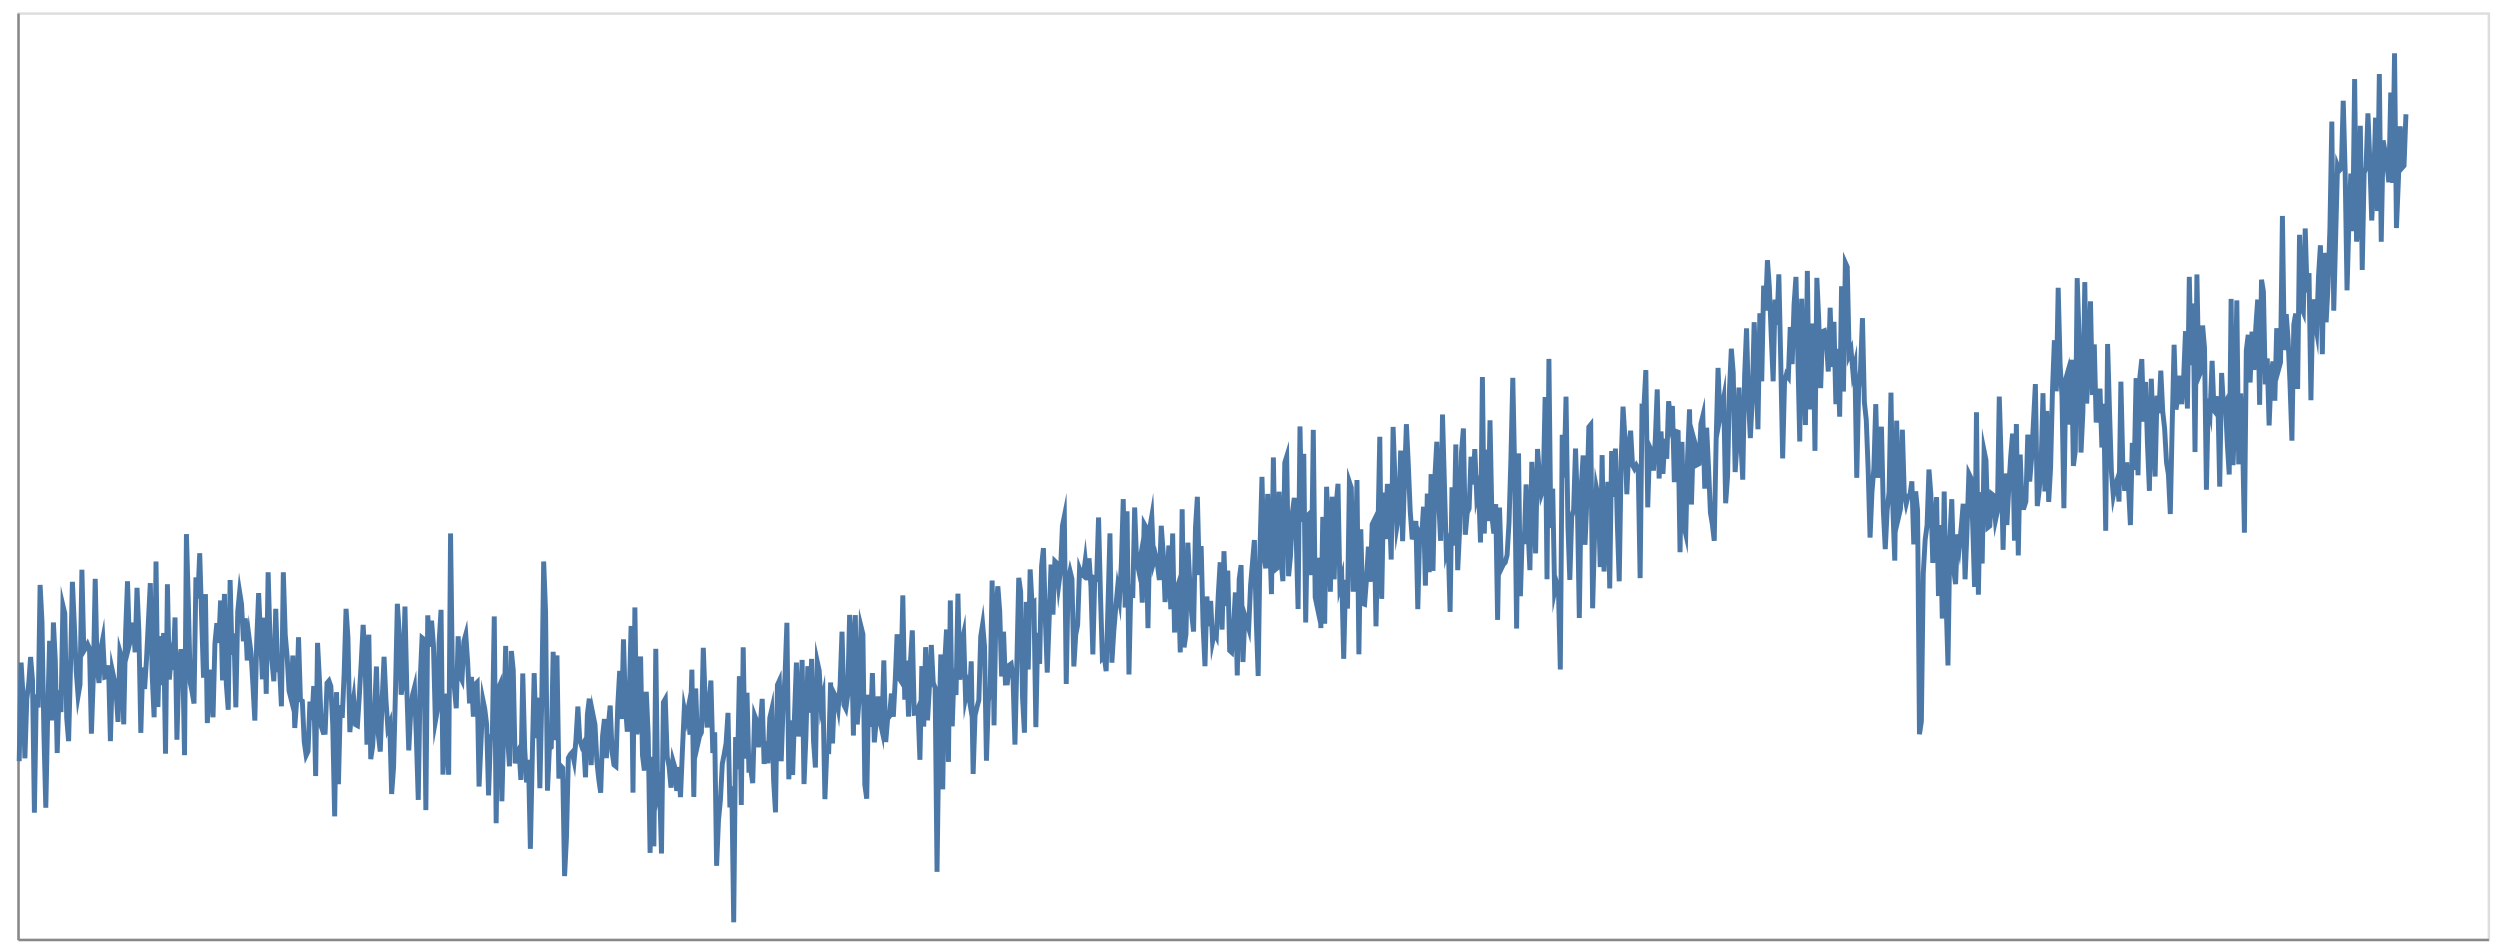 <svg xmlns="http://www.w3.org/2000/svg" xmlns:xlink="http://www.w3.org/1999/xlink" version="1.1" class="marks" width="1012" height="385" viewBox="0 0 1012 385"><rect width="1012" height="385" fill="white"/><g fill="none" stroke-miterlimit="10" transform="translate(7,5)"><g class="mark-group role-frame root" role="graphics-object" aria-roledescription="group mark container"><g transform="translate(0,0)"><path class="background" aria-hidden="true" d="M0.5,0.5h1000v375h-1000Z" stroke="#ddd"/><g><g class="mark-group role-axis" role="graphics-symbol" aria-roledescription="axis" aria-label="X-axis for a linear scale with values from 0 to 1,300"><g transform="translate(0.5,375.5)"><path class="background" aria-hidden="true" d="M0,0h0v0h0Z" pointer-events="none"/><g><g class="mark-rule role-axis-domain" pointer-events="none"><line transform="translate(0,0)" x2="1000" y2="0" stroke="#888" stroke-width="1" opacity="1"/></g></g><path class="foreground" aria-hidden="true" d="" pointer-events="none" display="none"/></g></g><g class="mark-group role-axis" role="graphics-symbol" aria-roledescription="axis" aria-label="Y-axis for a linear scale with values from 40 to 320"><g transform="translate(0.5,0.5)"><path class="background" aria-hidden="true" d="M0,0h0v0h0Z" pointer-events="none"/><g><g class="mark-rule role-axis-domain" pointer-events="none"><line transform="translate(0,375)" x2="0" y2="-375" stroke="#888" stroke-width="1" opacity="1"/></g></g><path class="foreground" aria-hidden="true" d="" pointer-events="none" display="none"/></g></g><g class="mark-line role-mark marks" role="graphics-object" aria-roledescription="line mark container"><path aria-label="x: 1; y: 93.6730152805" role="graphics-symbol" aria-roledescription="line mark" d="M0.769,303.116L1.538,263.212L2.308,276.328L3.077,301.96L3.846,277.898L4.615,271.95L5.385,260.959L6.154,270.439L6.923,323.967L7.692,276.097L8.462,281.399L9.231,231.779L10,246.835L10.769,291.736L11.538,321.978L12.308,284.408L13.077,254.387L13.846,286.662L14.615,246.982L15.385,262.321L16.154,299.813L16.923,274.414L17.692,283.249L18.462,240.075L19.231,243.345L20,285.611L20.769,295.018L21.538,265.19L22.308,230.529L23.077,247.719L23.846,266.542L24.615,276.694L25.385,272.192L26.154,225.63L26.923,258.581L27.692,257.325L28.462,255.758L29.231,257.477L30,291.989L30.769,269.344L31.538,229.319L32.308,265.357L33.077,271.454L33.846,257.588L34.615,253.568L35.385,269.148L36.154,268.911L36.923,264.354L37.692,295.019L38.462,266.405L39.231,270.075L40,275.386L40.769,287.215L41.538,258.666L42.308,261.361L43.077,288.224L43.846,250.99L44.615,230.291L45.385,255.844L46.154,252.76L46.923,247.058L47.692,259.06L48.462,232.957L49.231,251.015L50,291.661L50.769,265.203L51.538,273.888L52.308,261.819L53.077,246.418L53.846,231.055L54.615,268.672L55.385,285.35L56.154,222.291L56.923,281.2L57.692,252.499L58.462,272.37L59.231,251.24L60,300.101L60.769,231.494L61.538,270.088L62.308,261.178L63.077,266.124L63.846,244.942L64.615,294.442L65.385,266.115L66.154,258.717L66.923,258.696L67.692,300.7L68.462,211.2L69.231,238.562L70,271.363L70.769,275.139L71.538,279.783L72.308,228.74L73.077,237.314L73.846,218.944L74.615,245.057L75.385,269.345L76.154,235.498L76.923,287.693L77.692,272.437L78.462,266.118L79.231,285.362L80,255.521L80.769,247.259L81.538,255.272L82.308,238.069L83.077,270.436L83.846,235.429L84.615,271.91L85.385,282.302L86.154,229.8L86.923,260.072L87.692,251.401L88.462,281.324L89.231,242.642L90,234.636L90.769,239.507L91.538,254.589L92.308,245.289L93.077,262.355L93.846,253.251L94.615,259.298L95.385,272.373L96.154,286.686L96.923,254.296L97.692,235.08L98.462,252.585L99.231,269.982L100,245.041L100.769,275.859L101.538,226.649L102.308,254.007L103.077,262.648L103.846,270.772L104.615,241.448L105.385,265.597L106.154,264.973L106.923,280.91L107.692,226.66L108.462,251.889L109.231,260.834L110,274.62L110.769,277.692L111.538,260.362L112.308,289.678L113.077,278.838L113.846,252.945L114.615,278.352L115.385,278.794L116.154,295.357L116.923,300.783L117.692,299.151L118.462,279.02L119.231,286.49L120,272.717L120.769,309.129L121.538,255.242L122.308,270.148L123.077,289.18L123.846,291.516L124.615,291.448L125.385,271.473L126.154,270.579L126.923,272.772L127.692,288.446L128.462,325.452L129.231,275.162L130,312.462L130.769,280.478L131.538,285.596L132.308,267.735L133.077,241.454L133.846,253.046L134.615,291.356L135.385,282.859L136.154,277.623L136.923,288.319L137.692,288.732L138.462,276.452L139.231,263.054L140,247.935L140.769,261.383L141.538,296.436L142.308,251.891L143.077,302.292L143.846,297.043L144.615,282.865L145.385,264.809L146.154,292.511L146.923,299.239L147.692,278.435L148.462,260.866L149.231,278.372L150,289.646L150.769,287.703L151.538,316.4L152.308,305.747L153.077,275.203L153.846,239.416L154.615,251.347L155.385,276.205L156.154,271.084L156.923,240.533L157.692,274.311L158.462,298.76L159.231,283.591L160,276.301L160.769,273.291L161.538,293.476L162.308,318.801L163.077,270.774L163.846,253.154L164.615,253.779L165.385,322.939L166.154,244.094L166.923,256.808L167.692,246.237L168.462,256.133L169.231,287.06L170,282.755L170.769,254.718L171.538,241.863L172.308,308.574L173.077,275.781L173.846,295.203L174.615,308.61L175.385,210.924L176.154,270.244L176.923,273.362L177.692,281.702L178.462,252.568L179.231,268.728L180,270.349L180.769,254.606L181.538,251.847L182.308,263.081L183.077,279.739L183.846,269.013L184.615,285.101L185.385,271.975L186.154,271.2L186.923,313.387L187.692,295.809L188.462,278.217L189.231,281.973L190,288.379L190.769,316.969L191.538,293.632L192.308,292.248L193.077,244.54L193.846,328.255L194.615,273.899L195.385,272.109L196.154,319.355L196.923,288.897L197.692,256.459L198.462,292.889L199.231,305.214L200,258.53L200.769,266.358L201.538,304.011L202.308,299.482L203.077,298.186L203.846,310.696L204.615,267.612L205.385,297.733L206.154,311.731L206.923,302.571L207.692,338.594L208.462,301.699L209.231,267.475L210,293.819L210.769,277.407L211.538,314.058L212.308,277.999L213.077,222.292L213.846,242.65L214.615,315.056L215.385,298.002L216.154,297.479L216.923,258.848L217.692,294.649L218.462,260.31L219.231,310.14L220,305.043L220.769,305.858L221.538,349.64L222.308,333.962L223.077,301.814L223.846,300.395L224.615,299.536L225.385,303.07L226.154,294.347L226.923,281.016L227.692,294.638L228.462,296.993L229.231,295.695L230,309.647L230.769,284.209L231.538,277.794L232.308,304.724L233.077,284.447L233.846,288.327L234.615,303.233L235.385,310.445L236.154,315.903L236.923,292.848L237.692,286.068L238.462,301.895L239.231,289.12L240,280.616L240.769,299.34L241.538,304.615L242.308,305.22L243.077,280.437L243.846,266.591L244.615,286.063L245.385,253.801L246.154,280.341L246.923,291.188L247.692,278.544L248.462,248.409L249.231,315.854L250,240.878L250.769,292.234L251.538,286.904L252.308,260.727L253.077,300.753L253.846,306.937L254.615,275.021L255.385,292.349L256.154,340.247L256.923,301.345L257.692,337.619L258.462,257.655L259.231,316.575L260,312.885L260.769,340.495L261.538,279.304L262.308,277.959L263.077,301.295L263.846,305.314L264.615,313.849L265.385,302.891L266.154,305.545L266.923,315.167L267.692,305.528L268.462,317.677L269.231,298.998L270,282.08L270.769,286.025L271.538,281.961L272.308,292.408L273.077,266.078L273.846,317.597L274.615,273.684L275.385,296.537L276.154,293.093L276.923,291.528L277.692,257.229L278.462,278.81L279.231,289.476L280,280.428L280.769,270.485L281.538,299.839L282.308,291.426L283.077,345.47L283.846,326.996L284.615,318.972L285.385,304.246L286.154,300.264L286.923,295.815L287.692,283.569L288.462,321.829L289.231,313.305L290,368.35L290.769,293.38L291.538,306.401L292.308,268.725L293.077,320.861L293.846,257.027L294.615,302.115L295.385,275.424L296.154,306.714L296.923,306.593L297.692,312.007L298.462,284.598L299.231,286.662L300,297.487L300.769,288.501L301.538,277.906L302.308,304.24L303.077,295.001L303.846,303.981L304.615,285.585L305.385,282.232L306.154,310.856L306.923,323.831L307.692,272.261L308.462,270.573L309.231,303.153L310,281.145L310.769,268.702L311.538,247.1L312.308,310.46L313.077,286.593L313.846,308.725L314.615,284.6L315.385,263.202L316.154,293.141L316.923,283.462L317.692,262.147L318.462,312.393L319.231,293.252L320,264.684L320.769,283.52L321.538,261.727L322.308,294.968L323.077,305.686L323.846,262.934L324.615,266.502L325.385,280.874L326.154,277.089L326.923,318.5L327.692,298.756L328.462,299.02L329.231,271.258L330,295.948L330.769,275.939L331.538,277.481L332.308,281.74L333.077,272.138L333.846,250.701L334.615,280.339L335.385,281.919L336.154,276.311L336.923,243.928L337.692,254.849L338.462,292.763L339.231,243.99L340,288.263L340.769,277.849L341.538,248.579L342.308,251.706L343.077,312.667L343.846,318.301L344.615,276.224L345.385,289.241L346.154,267.451L346.923,295.509L347.692,287.012L348.462,276.935L349.231,287.066L350,290.57L350.769,262.326L351.538,295.383L352.308,285.962L353.077,284.948L353.846,275.745L354.615,285.142L355.385,270.347L356.154,251.735L356.923,269.478L357.692,270.699L358.462,236.01L359.231,278.231L360,262.391L360.769,285.083L361.538,262.959L362.308,250.177L363.077,283.759L363.846,283.649L364.615,281.764L365.385,302.561L366.154,264.643L366.923,289.127L367.692,256.97L368.462,286.608L369.231,273.166L370,256.079L370.769,271.368L371.538,273.416L372.308,347.912L373.077,291.261L373.846,259.927L374.615,314.537L375.385,264.219L376.154,249.824L376.923,303.422L377.692,238.053L378.462,289.034L379.231,265.661L380,276.349L380.769,235.312L381.538,270.172L382.308,254.961L383.077,251.504L383.846,277.41L384.615,273.408L385.385,278.179L386.154,262.718L386.923,308.302L387.692,284.627L388.462,281.343L389.231,278.468L390,252.637L390.769,247.733L391.538,256.742L392.308,302.935L393.077,278.859L393.846,273.165L394.615,229.998L395.385,288.628L396.154,242.203L396.923,232.349L397.692,242.563L398.462,268.839L399.231,250.704L400,271.471L400.769,271.44L401.538,264.246L402.308,263.687L403.077,269.646L403.846,296.425L404.615,263.733L405.385,228.915L406.154,234.5L406.923,277.467L407.692,291.6L408.462,238.663L409.231,266.017L410,225.501L410.769,239.259L411.538,238.681L412.308,289.34L413.077,251.156L413.846,263.73L414.615,224.309L415.385,216.885L416.154,245.589L416.923,267.248L417.692,245.913L418.462,223.543L419.231,243.804L420,222.151L420.769,222.904L421.538,231.954L422.308,225.947L423.077,207.791L423.846,203.97L424.615,271.858L425.385,229.824L426.154,226.146L426.923,229.328L427.692,264.775L428.462,251.938L429.231,247.982L430,225.333L430.769,227.424L431.538,228.065L432.308,221.931L433.077,229.851L433.846,221.004L434.615,232.532L435.385,259.897L436.154,228.991L436.923,229.369L437.692,204.47L438.462,235.424L439.231,261.538L440,260.733L440.769,266.685L441.538,239.261L442.308,210.916L443.077,263.254L443.846,250.807L444.615,241.475L445.385,233.167L446.154,237.672L446.923,223.322L447.692,197.052L448.462,240.948L449.231,201.962L450,268.037L450.769,231.668L451.538,237.061L452.308,200.425L453.077,221.75L453.846,225.44L454.615,220.909L455.385,238.948L456.154,207.065L456.923,208.462L457.692,249.266L458.462,208.551L459.231,204.006L460,222.639L460.769,219.955L461.538,223.46L462.308,229.801L463.077,207.84L463.846,218.661L464.615,238.694L465.385,230.865L466.154,215.829L466.923,241.638L467.692,210.944L468.462,251.044L469.231,233.744L470,231.348L470.769,259.088L471.538,201.128L472.308,257.066L473.077,251.772L473.846,214.668L474.615,230.862L475.385,243.595L476.154,250.658L476.923,208.71L477.692,196.108L478.462,227.781L479.231,216.063L480,248.051L480.769,264.681L481.538,236.456L482.308,248.48L483.077,238.26L483.846,254.669L484.615,250.89L485.385,252.56L486.154,235.822L486.923,222.616L487.692,249.86L488.462,218.133L489.231,240.328L490,225.993L490.769,258.328L491.538,259.038L492.308,249.087L493.077,234.809L493.846,268.417L494.615,229.565L495.385,223.762L496.154,262.982L496.923,244.126L497.692,246.606L498.462,249.3L499.231,231.933L500,222.742L500.769,213.62L501.538,246.337L502.308,268.639L503.077,215.963L503.846,188.034L504.615,220.014L505.385,225.061L506.154,194.939L506.923,212.641L507.692,235.496L508.462,180.168L509.231,225.576L510,224.928L510.769,194.022L511.538,221.546L512.308,230.264L513.077,182.291L513.846,179.816L514.615,228.237L515.385,220.247L516.154,202.515L516.923,196.544L517.692,211.883L518.462,241.529L519.231,167.628L520,206.297L520.769,178.707L521.538,246.978L522.308,203.665L523.077,202.899L523.846,227.83L524.615,169.009L525.385,236.779L526.154,240.421L526.923,220.769L527.692,249.259L528.462,204.253L529.231,247.502L530,192.041L530.769,210.466L531.538,234.534L532.308,196.084L533.077,229.51L533.846,199.948L534.615,190.846L535.385,232.035L536.154,229.007L536.923,261.691L537.692,229.717L538.462,241.356L539.231,190.108L540,192.437L540.769,234.512L541.538,223.747L542.308,189.313L543.077,259.857L543.846,209.239L544.615,239.301L545.385,239.6L546.154,229.528L546.923,216.3L547.692,230.514L548.462,207.194L549.231,205.631L550,248.534L550.769,210.918L551.538,171.81L552.308,237.421L553.077,194.371L553.846,213.243L554.615,190.902L555.385,199.717L556.154,221.507L556.923,167.813L557.692,189.605L558.462,208.204L559.231,203.415L560,177.39L560.769,214.074L561.538,189.666L562.308,166.711L563.077,182.958L563.846,201.731L564.615,212.481L565.385,212.579L566.154,205.889L566.923,241.57L567.692,211.025L568.462,212.639L569.231,200.131L570,232.062L570.769,194.799L571.538,226.638L572.308,186.913L573.077,226.101L573.846,188.026L574.615,173.833L575.385,197.786L576.154,213.921L576.923,162.806L577.692,190.604L578.462,218.35L579.231,215.357L580,242.692L580.769,192.271L581.538,215.874L582.308,174.912L583.077,225.807L583.846,209.61L584.615,177.974L585.385,168.44L586.154,211.455L586.923,202.638L587.692,200.847L588.462,179.891L589.231,191.138L590,176.807L590.769,195.713L591.538,192.154L592.308,214.593L593.077,147.612L593.846,210.993L594.615,176.997L595.385,205.96L596.154,165.148L596.923,203.871L597.692,210.988L598.462,199.071L599.231,245.943L600,200.462L600.769,225.132L601.538,223.532L602.308,222.69L603.077,219.69L603.846,206.542L604.615,180.713L605.385,147.962L606.154,186.594L606.923,249.45L607.692,178.513L608.462,236.353L609.231,210.687L610,215.233L610.769,191.093L611.538,209.282L612.308,225.791L613.077,181.971L613.846,198.667L614.615,219.007L615.385,176.752L616.154,187.338L616.923,195.214L617.692,192.882L618.462,155.71L619.231,229.472L620,140.291L620.769,208.723L621.538,192.805L622.308,234.343L623.077,230.639L623.846,233.098L624.615,266.007L625.385,170.988L626.154,188.373L626.923,155.558L627.692,207.79L628.462,229.738L629.231,204.081L630,201.459L630.769,176.582L631.538,199.812L632.308,245.164L633.077,192.283L633.846,179.362L634.615,215.543L635.385,197.104L636.154,167.854L636.923,166.896L637.692,241.226L638.462,212.188L639.231,192.45L640,196.267L640.769,224.553L641.538,179.219L642.308,226.344L643.077,209.658L643.846,190.04L644.615,233.194L645.385,177.596L646.154,196.137L646.923,176.585L647.692,206.864L648.462,230.31L649.231,182.386L650,159.603L650.769,172.266L651.538,195.058L652.308,176.778L653.077,169.349L653.846,183.316L654.615,184.759L655.385,183.31L656.154,184.612L656.923,229.028L657.692,159.558L658.462,159.766L659.231,144.811L660,200.372L660.769,175.84L661.538,177.543L662.308,185.508L663.077,172.607L663.846,152.635L664.615,188.707L665.385,169.636L666.154,186.822L666.923,172.617L667.692,180.72L668.462,157.409L669.231,164.7L670,159.366L670.769,190.191L671.538,169.66L672.308,169.939L673.077,218.553L673.846,173.856L674.615,207.797L675.385,211.182L676.154,179.456L676.923,160.709L677.692,199.242L678.462,171.921L679.231,174.764L680,183.146L680.769,182.731L681.538,166.551L682.308,163.348L683.077,192.804L683.846,168.142L684.615,184.403L685.385,202.591L686.154,207.228L686.923,213.912L687.692,173.396L688.462,143.932L689.231,164.136L690,160.037L690.769,155.923L691.538,198.714L692.308,187.902L693.077,153.261L693.846,136.162L694.615,145.897L695.385,186.091L696.154,174.193L696.923,151.881L697.692,173.602L698.462,189.171L699.231,146.728L700,127.925L700.769,156.728L701.538,172.338L702.308,156.854L703.077,125.433L703.846,145.167L704.615,168.765L705.385,121.797L706.154,149.375L706.923,110.634L707.692,120.756L708.462,100.315L709.231,111.163L710,130.96L710.769,149.35L711.538,116.281L712.308,126.527L713.077,106.062L713.846,141.084L714.615,180.555L715.385,149.525L716.154,146.515L716.923,147.649L717.692,127.373L718.462,142.389L719.231,118.326L720,107.093L720.769,139.313L721.538,173.725L722.308,115.916L723.077,145.646L723.846,167.045L724.615,104.661L725.385,160.702L726.154,154.034L726.923,125.926L727.692,177.506L728.462,107.481L729.231,124.674L730,152.114L730.769,129.2L731.538,128.865L732.308,132.663L733.077,145.39L733.846,119.578L734.615,143.576L735.385,125.283L736.154,158.629L736.923,136.2L737.692,163.67L738.462,110.868L739.231,153.492L740,101.348L740.769,103.072L741.538,138.624L742.308,136.716L743.077,145.872L743.846,142.596L744.615,188.42L745.385,152.15L746.154,144.358L746.923,123.777L747.692,157.747L748.462,164.973L749.231,185.211L750,212.623L750.769,194.166L751.538,184.717L752.308,158.6L753.077,188.427L753.846,174.793L754.615,167.753L755.385,201.938L756.154,217.288L756.923,201.433L757.692,194.255L758.462,153.933L759.231,200.764L760,221.932L760.769,165.278L761.538,204.362L762.308,201.076L763.077,168.96L763.846,194.871L764.615,198.986L765.385,195.812L766.154,195.354L766.923,189.847L767.692,215.362L768.462,193.891L769.231,201.681L770,292.214L770.769,287.031L771.538,227.195L772.308,213.457L773.077,207.646L773.846,185.063L774.615,195.168L775.385,222.881L776.154,206.171L776.923,196.243L777.692,236.264L778.462,207.543L779.231,245.393L780,193.962L780.769,237.988L781.538,264.374L782.308,212.816L783.077,197.073L783.846,225.674L784.615,231.448L785.385,211.322L786.154,216.172L786.923,208.366L787.692,198.923L788.462,229.494L789.231,209.985L790,186.705L790.769,188.322L791.538,207.178L792.308,232.605L793.077,161.882L793.846,235.727L794.615,194.224L795.385,223.112L796.154,177.478L796.923,181.285L797.692,208.544L798.462,207.92L799.231,194.93L800,195.548L800.769,205.628L801.538,202.052L802.308,155.543L803.077,181.432L803.846,217.556L804.615,186.65L805.385,207.539L806.154,192.393L806.923,179.879L807.692,170.529L808.462,213.882L809.231,166.664L810,219.826L810.769,178.991L811.538,200.471L812.308,200.468L813.077,197.99L813.846,170.942L814.615,189.939L815.385,180.512L816.154,165.572L816.923,150.485L817.692,199.851L818.462,193.459L819.231,183.958L820,154.164L820.769,193.951L821.538,161.33L822.308,198.163L823.077,184.25L823.846,152.882L824.615,132.714L825.385,153.419L826.154,111.506L826.923,142.406L827.692,155.311L828.462,200.738L829.231,148.351L830,145.658L830.769,166.892L831.538,140.616L832.308,183.593L833.077,177.592L833.846,107.581L834.615,131.295L835.385,178.195L836.154,161.844L836.923,109.199L837.692,158.366L838.462,138.776L839.231,116.982L840,154.901L840.769,134.403L841.538,166.023L842.308,160.264L843.077,152.342L843.846,176.161L844.615,158.435L845.385,209.866L846.154,134.249L846.923,161.078L847.692,185.858L848.462,195.576L849.231,191.681L850,189.297L850.769,198.027L851.538,149.497L852.308,182.728L853.077,193.689L853.846,182.159L854.615,192.113L855.385,207.549L856.154,174.284L856.923,185.242L857.692,148.054L858.462,187.401L859.231,147.554L860,140.373L860.769,165.711L861.538,149.625L862.308,175.136L863.077,193.684L863.846,148.315L864.615,170.79L865.385,187.901L866.154,155.192L866.923,162.286L867.692,145.05L868.462,161.419L869.231,168.439L870,182.159L870.769,187.004L871.538,203.07L872.308,166.917L873.077,134.559L873.846,160.818L874.615,155.595L875.385,147.095L876.154,158.614L876.923,148.337L877.692,129.043L878.462,160.388L879.231,107.077L880,142.834L880.769,117.838L881.538,177.996L882.308,106.099L883.077,147.461L883.846,145.587L884.615,126.756L885.385,135.876L886.154,193.262L886.923,156.326L887.692,160.777L888.462,141.072L889.231,161.23L890,162.212L890.769,155.4L891.538,191.978L892.308,145.973L893.077,159.792L893.846,158.178L894.615,174.604L895.385,187.063L896.154,115.999L896.923,183.297L897.692,163.647L898.462,116.585L899.231,182.97L900,154.26L900.769,171.534L901.538,210.625L902.308,136.836L903.077,130.535L903.846,149.851L904.615,129.26L905.385,144.747L906.154,127.235L906.923,116.26L907.692,158.885L908.462,108.225L909.231,113.045L910,150.594L910.769,140.087L911.538,167.229L912.308,147.203L913.077,141.328L913.846,157.202L914.615,127.85L915.385,144.492L916.154,141.704L916.923,82.41L917.692,136.74L918.462,122.147L919.231,132.537L920,150.488L920.769,173.387L921.538,126.311L922.308,121.932L923.077,152.447L923.846,90.049L924.615,119.499L925.385,121.377L926.154,87.483L926.923,113.373L927.692,105.571L928.462,157.002L929.231,116.168L930,124.812L930.769,129.225L931.538,106.696L932.308,94.295L933.077,138.396L933.846,97.343L934.615,125.473L935.385,110.816L936.154,87.411L936.923,44.21L937.692,120.757L938.462,91.483L939.231,62.05L940,64.047L940.769,63.233L941.538,35.78L942.308,64.195L943.077,112.531L943.846,84.619L944.615,65.264L945.385,88.598L946.154,27.004L946.923,92.801L947.692,86.206L948.462,45.909L949.231,104.27L950,64.968L950.769,62.975L951.538,40.897L952.308,60.241L953.077,84.259L953.846,69.796L954.615,42.635L955.385,80.413L956.154,24.974L956.923,92.861L957.692,51.834L958.462,56.258L959.231,61.988L960,68.784L960.769,32.457L961.538,69.065L962.308,16.571L963.077,87.314L963.846,68.624L964.615,46.13L965.385,62.945L966.154,62.071L966.923,41.251" stroke="#4c78a8" stroke-width="2"/></g></g><path class="foreground" aria-hidden="true" d="" display="none"/></g></g></g></svg>